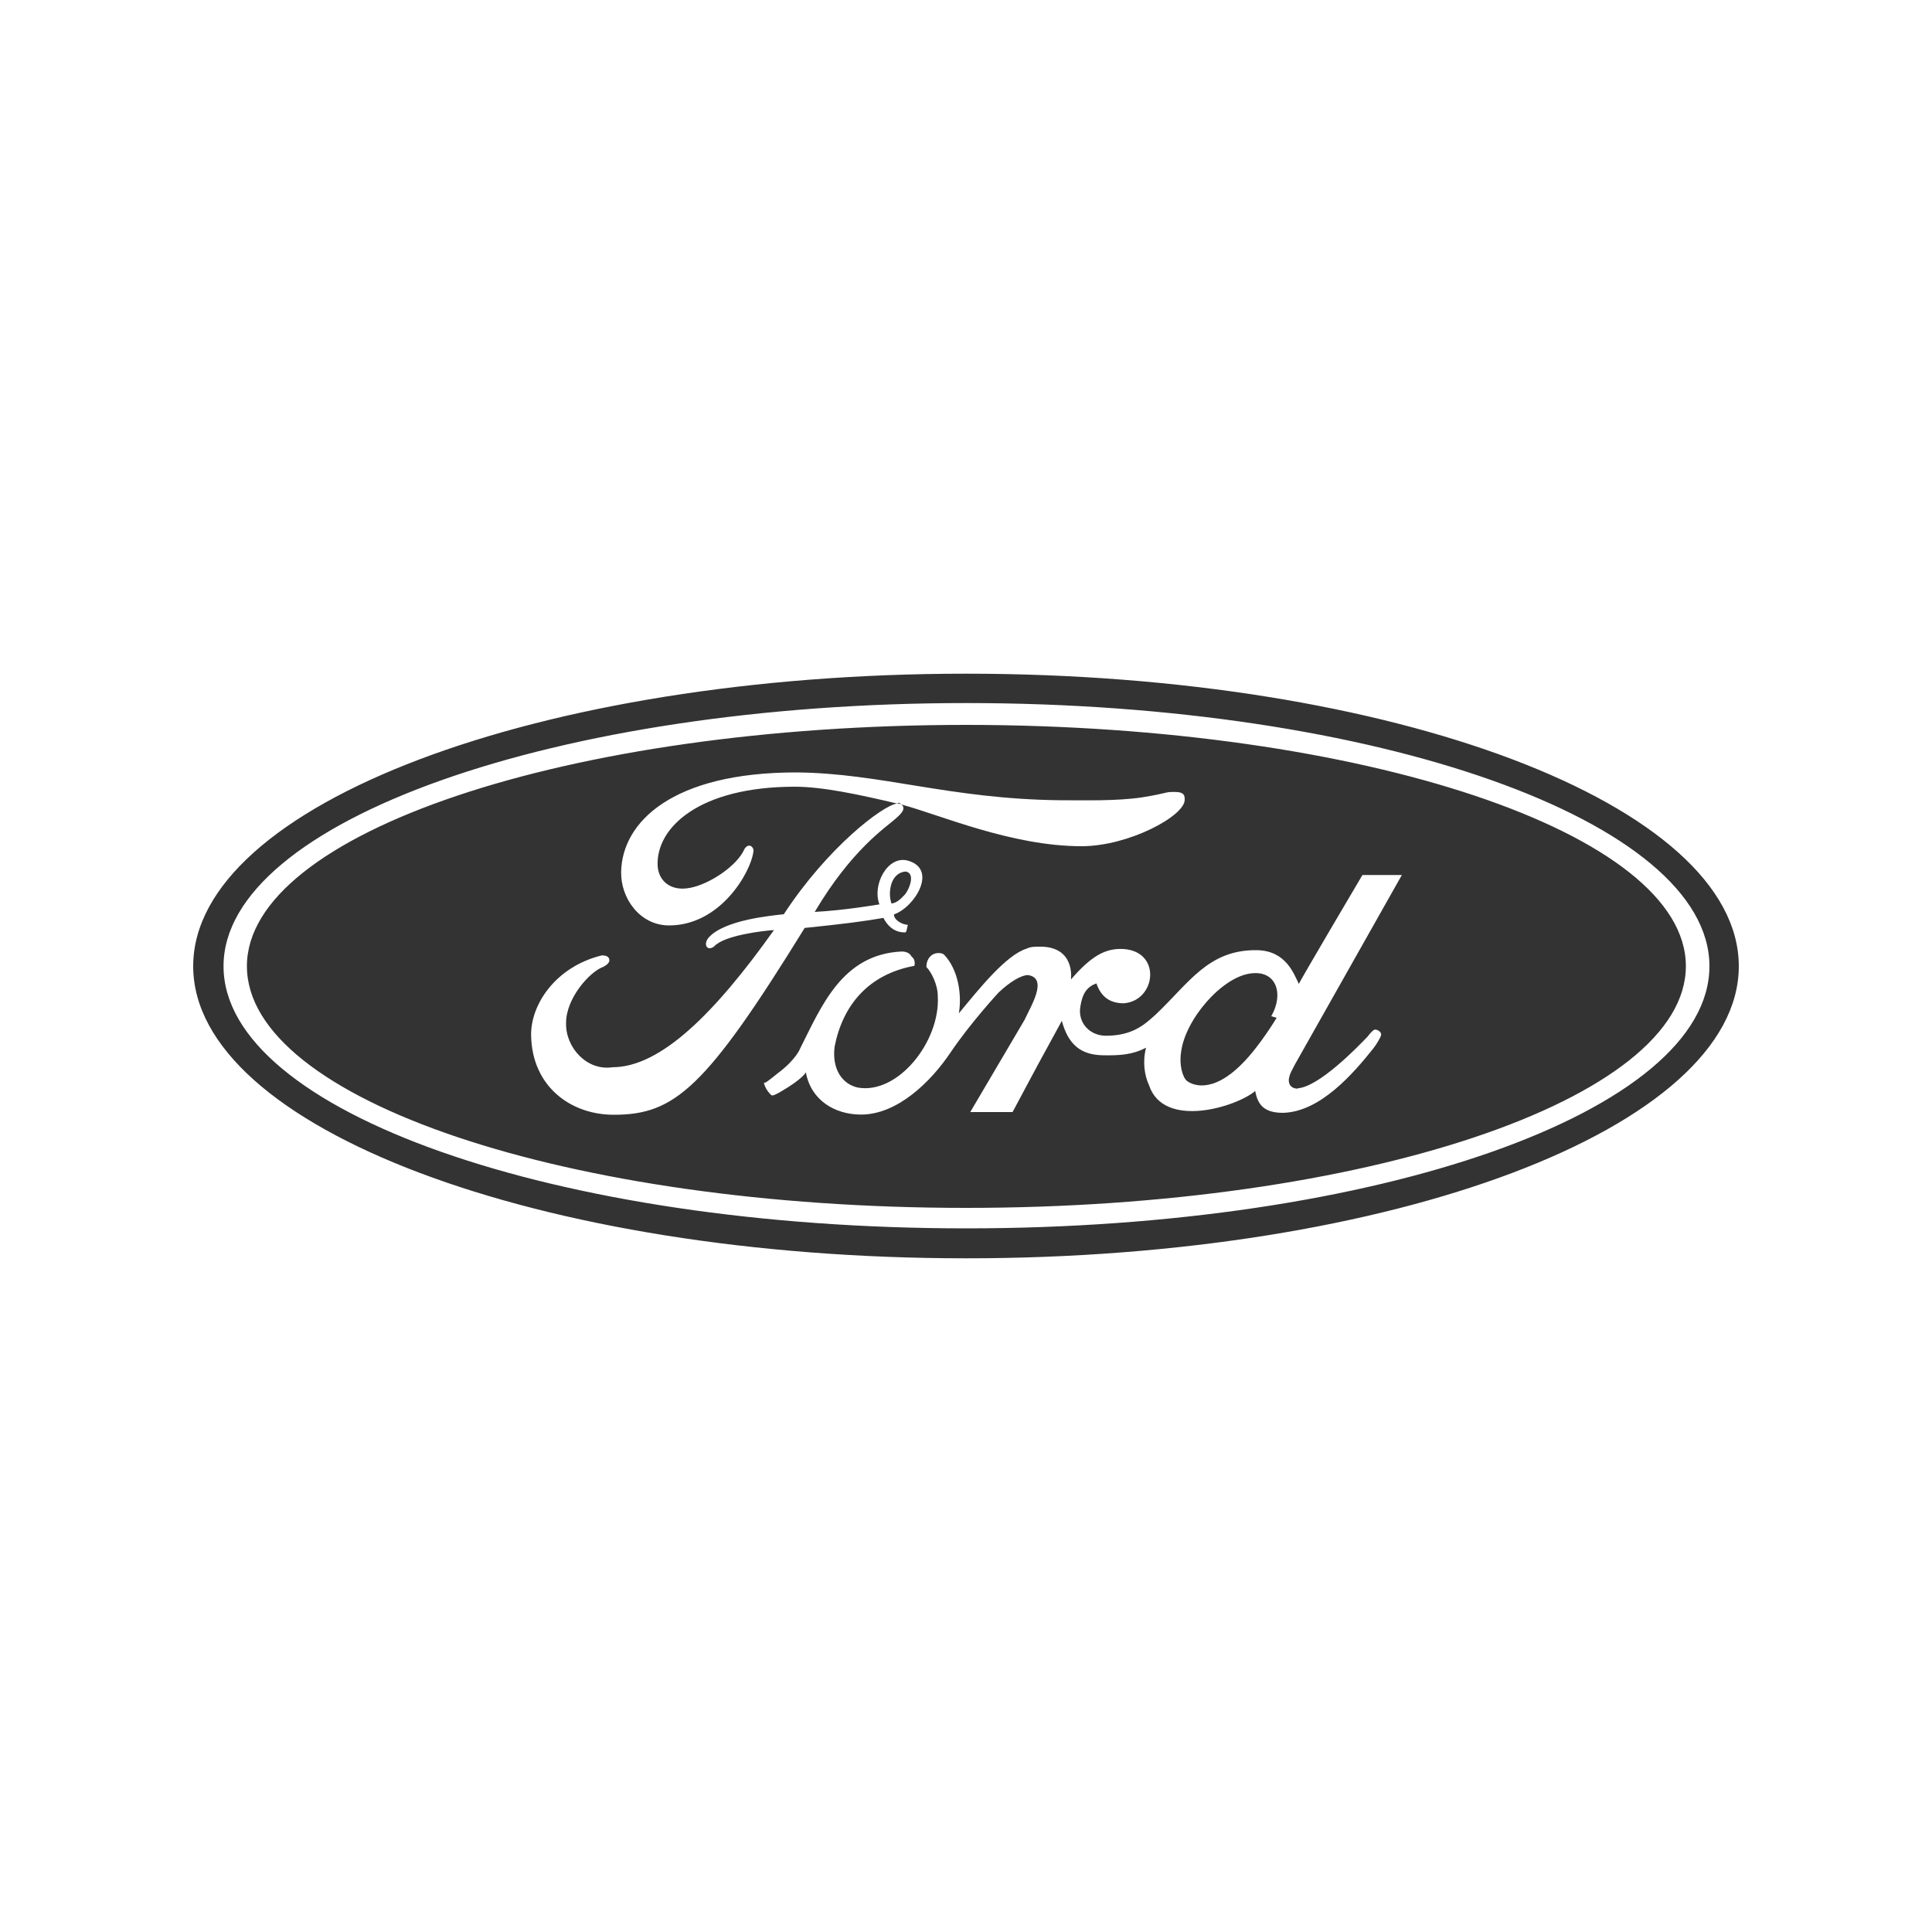 <svg xmlns="http://www.w3.org/2000/svg" viewBox="0 0 100 100"><path fill="#333" d="M50.01 34.87C27.9 34.87 10 41.65 10 50.01s17.91 15.12 40.01 15.12C72.1 65.13 90 58.37 90 50.01S72.1 34.87 50.01 34.87zm0 1.52c21.26 0 38.47 6.12 38.47 13.62 0 7.53-17.21 13.57-38.47 13.57-21.21 0-38.44-6.04-38.44-13.57 0-7.5 17.24-13.62 38.44-13.62zm0 1.13c-20.59 0-37.23 5.6-37.23 12.49 0 6.91 16.64 12.51 37.23 12.51 20.56 0 37.25-5.6 37.25-12.51.01-6.88-16.69-12.48-37.25-12.49zm-8.79 2.46c4.39.04 7.89 1.37 13.62 1.44 1.29 0 2.94.05 4.28-.15 1.42-.23 1.11-.28 1.68-.28.52 0 .52.21.52.41 0 .83-2.89 2.4-5.34 2.4-3.64 0-7.39-1.65-9.33-2.16.31.23-.11.57-.3.74-.52.46-2.27 1.6-4.18 4.82 1.55-.08 3.35-.39 3.35-.39-.39-1.01.42-2.53 1.45-2.27 1.6.43.38 2.42-.7 2.79 0 .28.39.52.72.54-.08.28-.05.41-.18.39-.77 0-1.08-.75-1.08-.75-1.03.18-2.04.31-4.08.52-5.13 8.31-6.73 9.67-9.88 9.67-2.24 0-4.23-1.47-4.28-4.1-.03-1.6 1.26-3.56 3.66-4.15.28 0 .39.1.39.26 0 .1-.1.23-.33.34-.7.26-1.91 1.62-1.91 2.89-.04 1.27 1.07 2.5 2.4 2.3 2.5 0 5.31-2.81 8.36-7.1-.49.03-2.58.26-3.1.85-.36.27-.58-.11-.28-.46.82-.93 3.3-1.14 3.89-1.21 2.26-3.46 5.13-5.64 5.86-5.73-1.99-.47-3.86-.87-5.29-.87-4.98 0-7.2 2.14-7.1 4.1.05.8.7 1.32 1.65 1.14 1.03-.18 2.48-1.16 2.84-2.01.24-.39.54-.06.46.16-.13 1.01-1.68 3.79-4.36 3.79-1.5 0-2.5-1.39-2.48-2.76.04-2.58 2.64-5.16 9.07-5.16zm5.21 1.59.22.06c-.08-.07-.14-.1-.22-.06zm.43 3.54c-.78.08-.91 1.1-.72 1.65 0 0 .26.03.65-.41.22-.19.66-1.17.07-1.24zm23.66.18h2.04l-5.52 9.78c-.1.21-.36.59-.33.9.05.49.67.36.44.36 1.11-.05 3.15-2.17 3.64-2.68.1-.13.28-.36.39-.36.1 0 .31.1.31.26 0 .1-.23.49-.41.72-1.03 1.29-2.74 3.28-4.67 3.33-.95 0-1.31-.39-1.44-1.13-.98.83-4.75 1.99-5.5-.31-.23-.49-.34-1.21-.15-1.93-.7.36-1.34.41-2.27.39-1.08-.03-1.75-.52-2.09-1.78-1.24 2.27-1.29 2.35-2.55 4.72h-2.19l2.81-4.77c.32-.7 1.24-2.16.18-2.32-.36 0-.95.36-1.52.9 0 0-1.44 1.55-2.5 3.12-1.01 1.5-2.74 3.2-4.62 3.2-1.37 0-2.6-.75-2.86-2.19 0 0-.13.33-1.34 1.03-.1.05-.36.21-.44.16-.23-.21-.36-.47-.39-.65.08.03.23-.1.72-.49.96-.72 1.16-1.29 1.16-1.29 1.1-2.18 2.17-4.86 5.24-5.01.36 0 .46.16.54.28.21.15.13.46.13.46-2.43.45-3.72 2.09-4.13 4.18-.15 1.16.39 1.94 1.19 2.12 2.09.38 4.28-2.39 4.15-4.72 0-.62-.34-1.26-.59-1.52 0-.44.28-.72.62-.72.1 0 .21 0 .31.1.7.74.92 2.02.75 3.02 1.08-1.31 2.45-3.02 3.51-3.35.21-.1.41-.1.62-.1 1.93-.05 1.67 1.7 1.67 1.7 1.03-1.19 1.76-1.63 2.71-1.58 2 .12 1.7 2.68.03 2.81-.75 0-1.19-.36-1.42-1.03-.49.18-.72.51-.83 1.19-.15.85.49 1.52 1.32 1.52 1.42 0 2.04-.62 2.56-1.08 1.75-1.65 2.73-3.38 5.26-3.35 1.52.03 1.91 1.24 2.17 1.75-.04-.01 3.29-5.64 3.29-5.64zm-5.74 5.09c-1.52.15-3.46 2.41-3.65 4.1-.1.64.08 1.29.31 1.47.23.18 1.26.72 2.86-.9.9-.9 1.78-2.37 1.78-2.37l-.28-.08c.66-1.15.27-2.37-1.02-2.22z"/></svg>